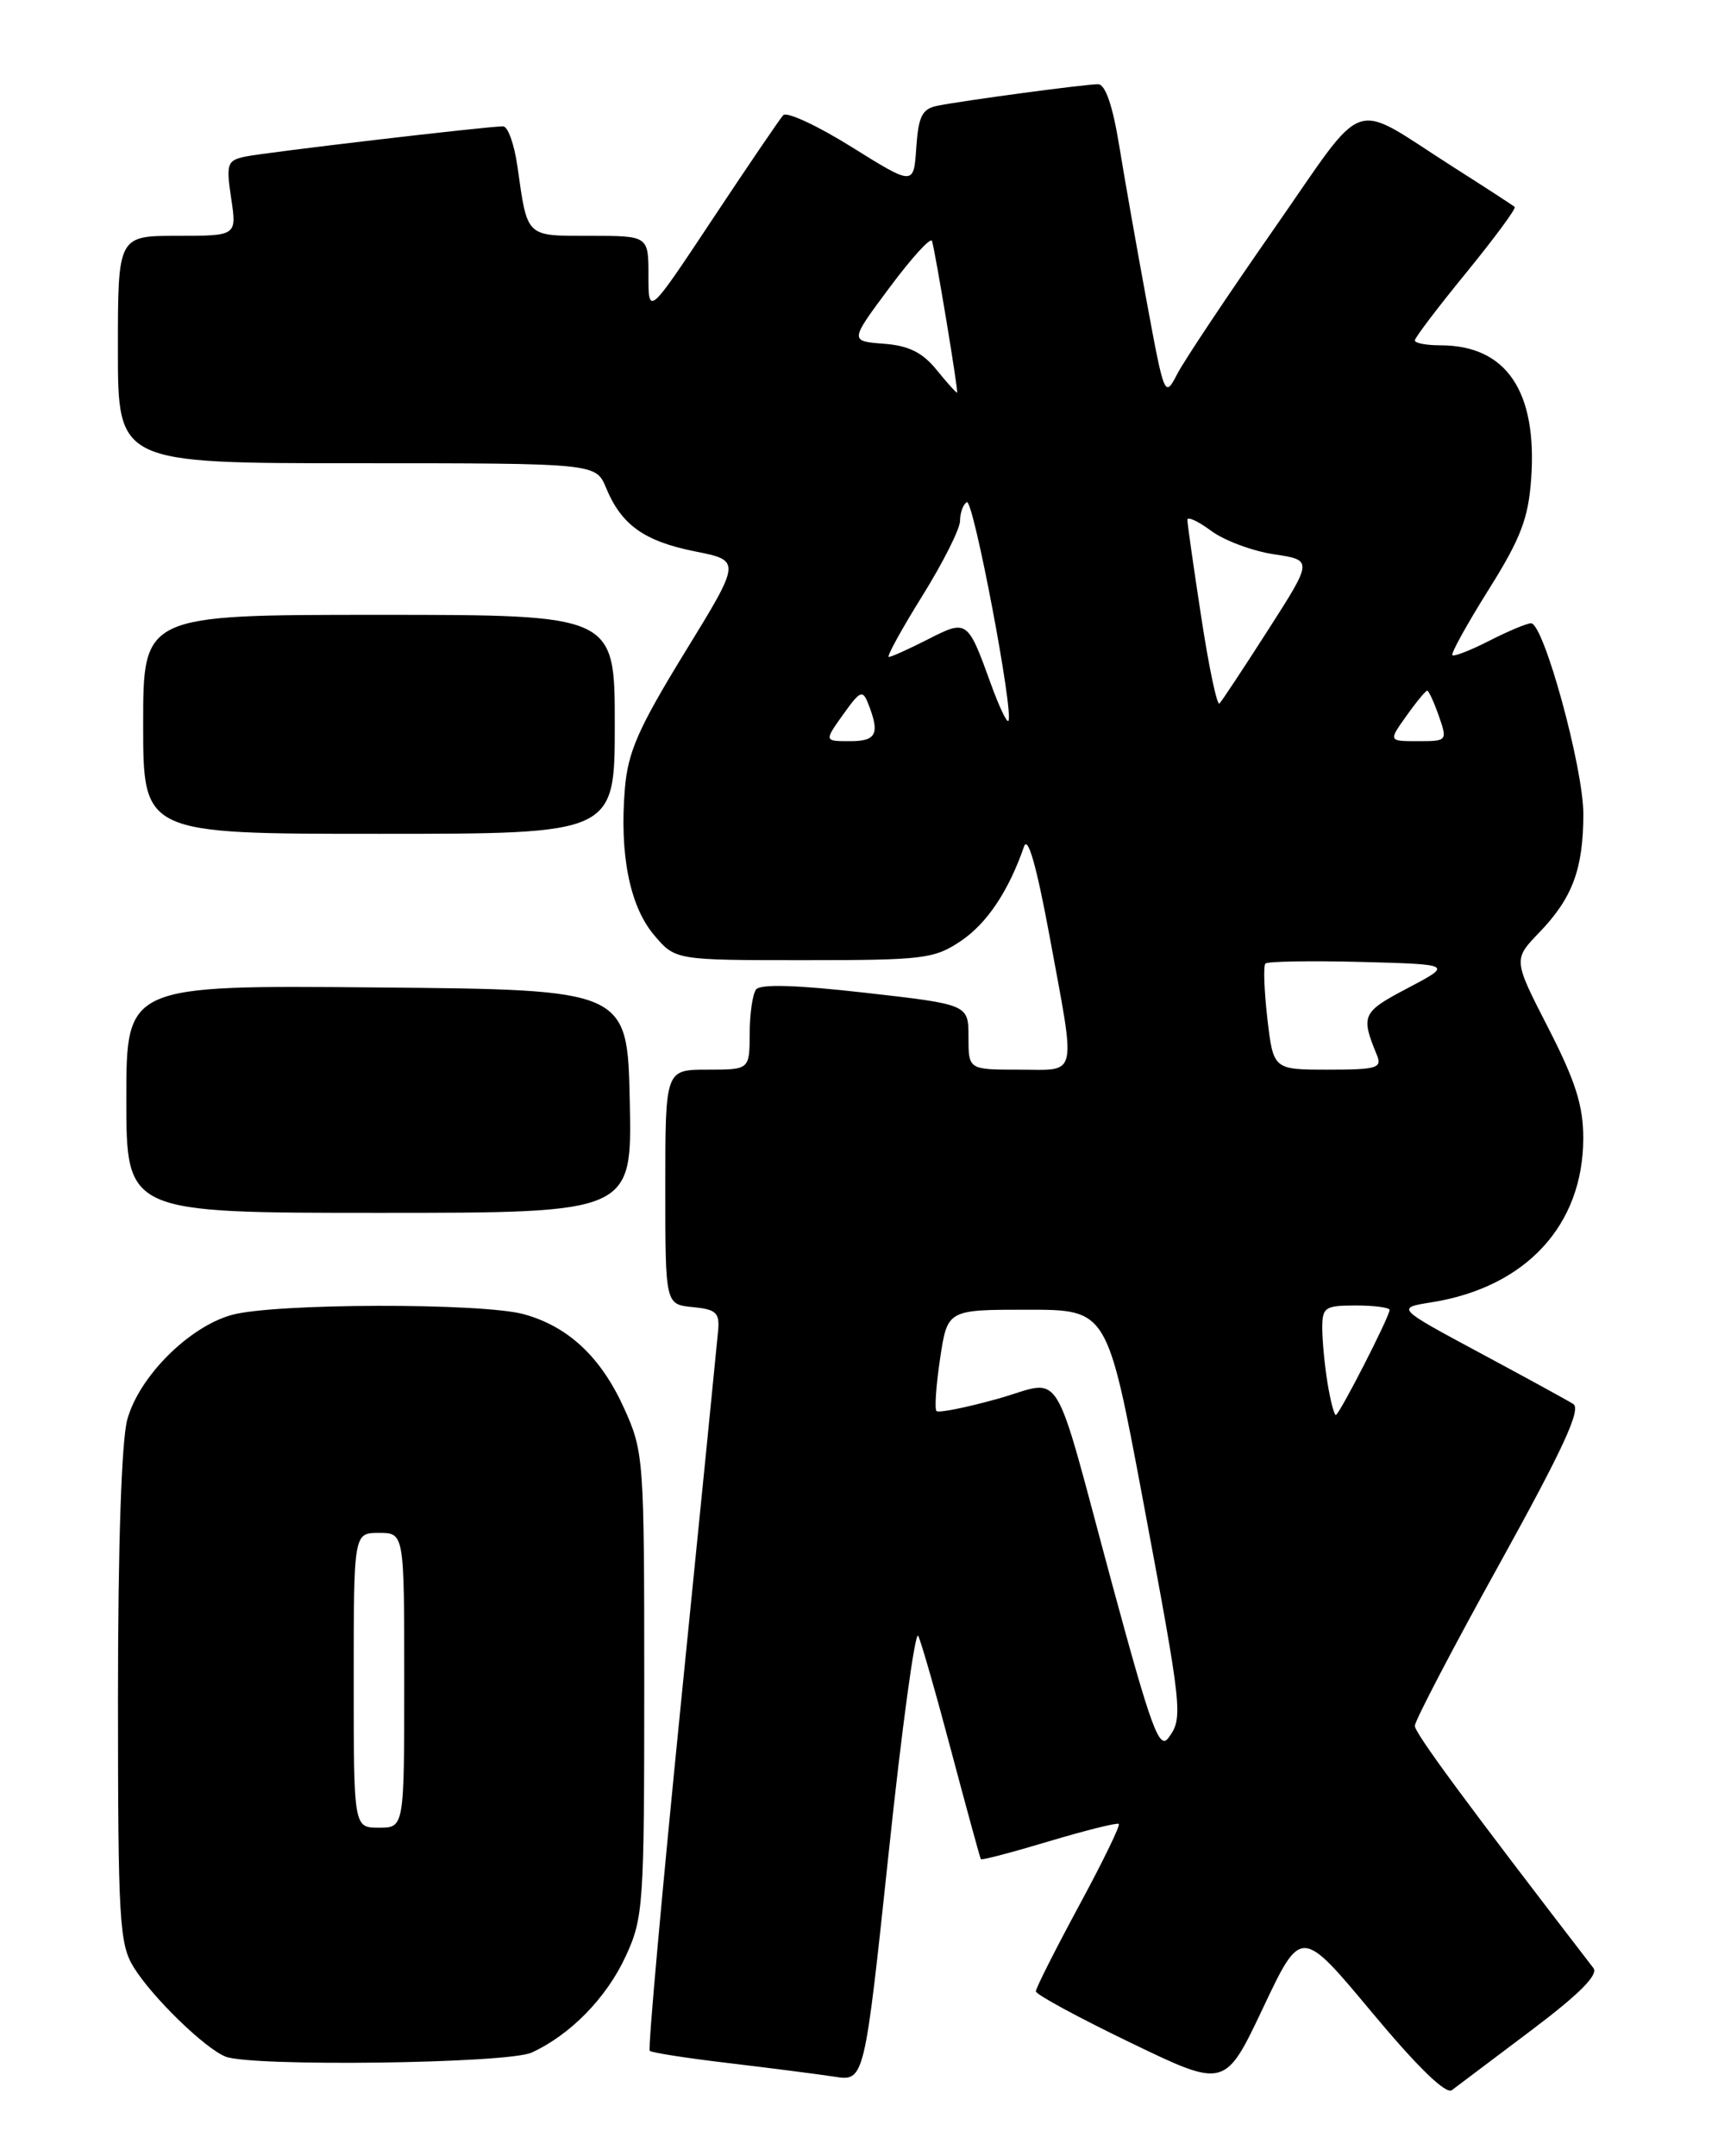 <?xml version="1.0" encoding="UTF-8" standalone="no"?>
<!DOCTYPE svg PUBLIC "-//W3C//DTD SVG 1.1//EN" "http://www.w3.org/Graphics/SVG/1.1/DTD/svg11.dtd" >
<svg xmlns="http://www.w3.org/2000/svg" xmlns:xlink="http://www.w3.org/1999/xlink" version="1.1" viewBox="0 0 204 256">
 <g >
 <path fill="currentColor"
d=" M 181.80 241.08 C 187.50 236.79 189.82 234.47 189.21 233.67 C 174.09 214.03 168.00 205.77 168.00 204.91 C 168.00 204.32 172.52 195.66 178.06 185.67 C 185.63 171.98 187.79 167.30 186.81 166.69 C 186.09 166.24 181.06 163.49 175.64 160.58 C 165.79 155.29 165.79 155.29 170.00 154.62 C 181.20 152.83 188.00 145.46 188.00 135.12 C 188.00 131.26 187.07 128.34 183.84 122.04 C 179.68 113.93 179.68 113.93 182.78 110.71 C 186.71 106.63 188.00 103.19 188.01 96.68 C 188.03 91.22 183.31 74.00 181.80 74.00 C 181.32 74.00 179.09 74.93 176.86 76.07 C 174.63 77.21 172.65 77.98 172.46 77.79 C 172.26 77.60 174.20 74.10 176.75 70.03 C 180.55 63.98 181.48 61.57 181.81 56.91 C 182.57 46.47 178.87 41.00 171.05 41.00 C 169.37 41.00 168.00 40.74 168.00 40.42 C 168.00 40.10 170.75 36.48 174.11 32.37 C 177.47 28.25 180.06 24.74 179.86 24.57 C 179.66 24.39 176.35 22.24 172.50 19.79 C 160.11 11.90 162.52 11.06 151.22 27.26 C 145.76 35.09 140.61 42.81 139.79 44.40 C 138.31 47.26 138.26 47.15 136.18 35.90 C 135.02 29.63 133.54 21.24 132.89 17.25 C 132.12 12.53 131.25 10.00 130.39 10.00 C 128.81 10.00 114.38 11.94 111.30 12.56 C 109.49 12.93 109.06 13.80 108.80 17.53 C 108.50 22.05 108.50 22.05 101.12 17.45 C 97.07 14.92 93.41 13.22 93.00 13.68 C 92.59 14.13 88.82 19.67 84.63 25.99 C 77.00 37.49 77.00 37.49 77.00 32.74 C 77.00 28.00 77.00 28.00 70.07 28.00 C 62.36 28.00 62.65 28.27 61.44 19.75 C 61.07 17.14 60.31 15.00 59.74 15.00 C 57.83 15.00 31.54 18.09 29.14 18.59 C 26.96 19.05 26.84 19.43 27.45 23.55 C 28.12 28.00 28.12 28.00 21.06 28.00 C 14.00 28.00 14.00 28.00 14.00 41.50 C 14.00 55.00 14.00 55.00 42.38 55.00 C 70.76 55.00 70.76 55.00 71.97 57.93 C 73.79 62.33 76.50 64.26 82.54 65.47 C 88.01 66.56 88.01 66.56 81.32 77.45 C 75.81 86.44 74.56 89.27 74.20 93.63 C 73.55 101.44 74.77 107.57 77.65 111.00 C 80.18 114.00 80.18 114.00 95.44 114.00 C 109.67 114.00 110.93 113.85 114.10 111.72 C 117.19 109.64 119.76 105.81 121.60 100.50 C 122.05 99.19 123.08 102.81 124.60 111.00 C 127.79 128.32 128.09 127.00 121.00 127.00 C 115.00 127.00 115.00 127.00 115.00 123.13 C 115.00 119.26 115.00 119.26 102.75 117.87 C 94.56 116.94 90.26 116.81 89.77 117.49 C 89.36 118.05 89.02 120.41 89.02 122.75 C 89.00 127.00 89.00 127.00 84.00 127.00 C 79.00 127.00 79.00 127.00 79.00 140.94 C 79.00 154.87 79.00 154.87 82.25 155.19 C 85.04 155.46 85.47 155.85 85.27 158.00 C 85.15 159.38 83.18 179.08 80.90 201.79 C 78.62 224.50 76.93 243.26 77.15 243.49 C 77.37 243.71 81.59 244.37 86.53 244.95 C 91.46 245.54 97.11 246.26 99.07 246.56 C 102.64 247.12 102.64 247.12 105.52 220.03 C 107.09 205.13 108.68 193.52 109.03 194.22 C 109.38 194.92 111.16 201.12 112.98 208.00 C 114.81 214.88 116.38 220.61 116.47 220.74 C 116.57 220.88 120.22 219.92 124.58 218.61 C 128.93 217.31 132.66 216.38 132.85 216.55 C 133.05 216.73 130.91 221.12 128.10 226.31 C 125.30 231.50 123.00 236.05 123.00 236.43 C 123.00 236.80 128.05 239.54 134.23 242.52 C 145.46 247.94 145.46 247.94 149.98 238.39 C 154.50 228.84 154.50 228.84 162.90 238.92 C 168.30 245.40 171.69 248.70 172.40 248.16 C 173.00 247.70 177.24 244.51 181.80 241.08 Z  M 63.13 243.70 C 67.73 241.59 72.02 237.20 74.29 232.28 C 76.40 227.72 76.50 226.25 76.50 200.00 C 76.50 173.17 76.44 172.37 74.12 167.23 C 71.37 161.14 67.51 157.51 62.22 156.04 C 57.27 154.67 32.55 154.72 27.52 156.12 C 22.43 157.53 16.53 163.43 15.12 168.52 C 14.43 171.00 14.01 183.42 14.01 201.50 C 14.01 227.94 14.17 230.77 15.85 233.53 C 18.01 237.06 24.30 243.19 26.78 244.18 C 29.87 245.40 60.29 245.01 63.13 243.70 Z  M 74.78 130.75 C 74.50 117.50 74.50 117.50 44.75 117.24 C 15.00 116.97 15.00 116.97 15.00 130.49 C 15.00 144.00 15.00 144.00 45.03 144.00 C 75.06 144.00 75.06 144.00 74.78 130.75 Z  M 73.00 86.00 C 73.00 73.00 73.00 73.00 45.00 73.00 C 17.00 73.00 17.00 73.00 17.00 86.00 C 17.00 99.00 17.00 99.00 45.00 99.00 C 73.00 99.00 73.00 99.00 73.00 86.00 Z  M 132.12 188.30 C 124.77 161.12 126.46 163.86 118.39 166.10 C 114.68 167.13 111.44 167.78 111.20 167.53 C 110.96 167.29 111.15 164.48 111.63 161.30 C 112.50 155.50 112.50 155.50 121.99 155.50 C 131.48 155.50 131.48 155.50 135.70 178.00 C 140.42 203.22 140.50 203.94 138.74 206.34 C 137.66 207.82 136.69 205.16 132.12 188.30 Z  M 157.64 164.25 C 157.30 162.19 157.02 159.26 157.01 157.75 C 157.00 155.21 157.30 155.00 161.00 155.00 C 163.20 155.00 165.00 155.24 165.00 155.53 C 165.00 156.33 159.02 168.00 158.62 168.00 C 158.42 168.00 157.98 166.31 157.64 164.25 Z  M 150.49 120.94 C 150.11 117.60 150.00 114.66 150.26 114.40 C 150.52 114.14 155.63 114.06 161.62 114.21 C 172.50 114.50 172.50 114.50 167.15 117.32 C 161.73 120.17 161.56 120.55 163.49 125.25 C 164.14 126.81 163.51 127.00 157.71 127.00 C 151.20 127.00 151.20 127.00 150.49 120.94 Z  M 100.11 84.84 C 102.16 81.97 102.43 81.86 103.11 83.59 C 104.50 87.14 104.07 88.00 100.93 88.00 C 97.86 88.00 97.86 88.00 100.11 84.84 Z  M 167.00 85.00 C 168.17 83.35 169.29 82.00 169.47 82.00 C 169.65 82.00 170.27 83.35 170.85 85.00 C 171.88 87.96 171.85 88.00 168.38 88.00 C 164.86 88.00 164.86 88.00 167.00 85.00 Z  M 117.67 81.23 C 114.90 73.57 114.84 73.53 110.18 75.91 C 107.92 77.06 105.84 78.00 105.54 78.00 C 105.25 78.00 107.03 74.75 109.50 70.78 C 111.98 66.80 114.00 62.78 114.00 61.83 C 114.00 60.89 114.36 59.89 114.80 59.62 C 115.57 59.15 120.45 84.88 119.73 85.60 C 119.54 85.80 118.61 83.83 117.67 81.23 Z  M 142.64 73.27 C 141.73 67.35 140.99 62.15 140.99 61.72 C 141.00 61.29 142.27 61.88 143.82 63.03 C 145.38 64.18 148.73 65.43 151.27 65.81 C 155.89 66.50 155.89 66.50 150.60 74.76 C 147.69 79.30 145.08 83.25 144.80 83.53 C 144.52 83.82 143.54 79.20 142.64 73.27 Z  M 111.22 43.92 C 109.53 41.84 107.90 41.03 104.92 40.81 C 100.89 40.50 100.89 40.50 105.65 34.11 C 108.27 30.59 110.52 28.12 110.67 28.61 C 111.10 30.09 113.82 46.49 113.65 46.62 C 113.57 46.68 112.47 45.47 111.22 43.92 Z  M 42.00 199.50 C 42.00 182.00 42.00 182.00 45.00 182.00 C 48.00 182.00 48.00 182.00 48.00 199.50 C 48.00 217.00 48.00 217.00 45.00 217.00 C 42.00 217.00 42.00 217.00 42.00 199.50 Z "/>
</g>
</svg>